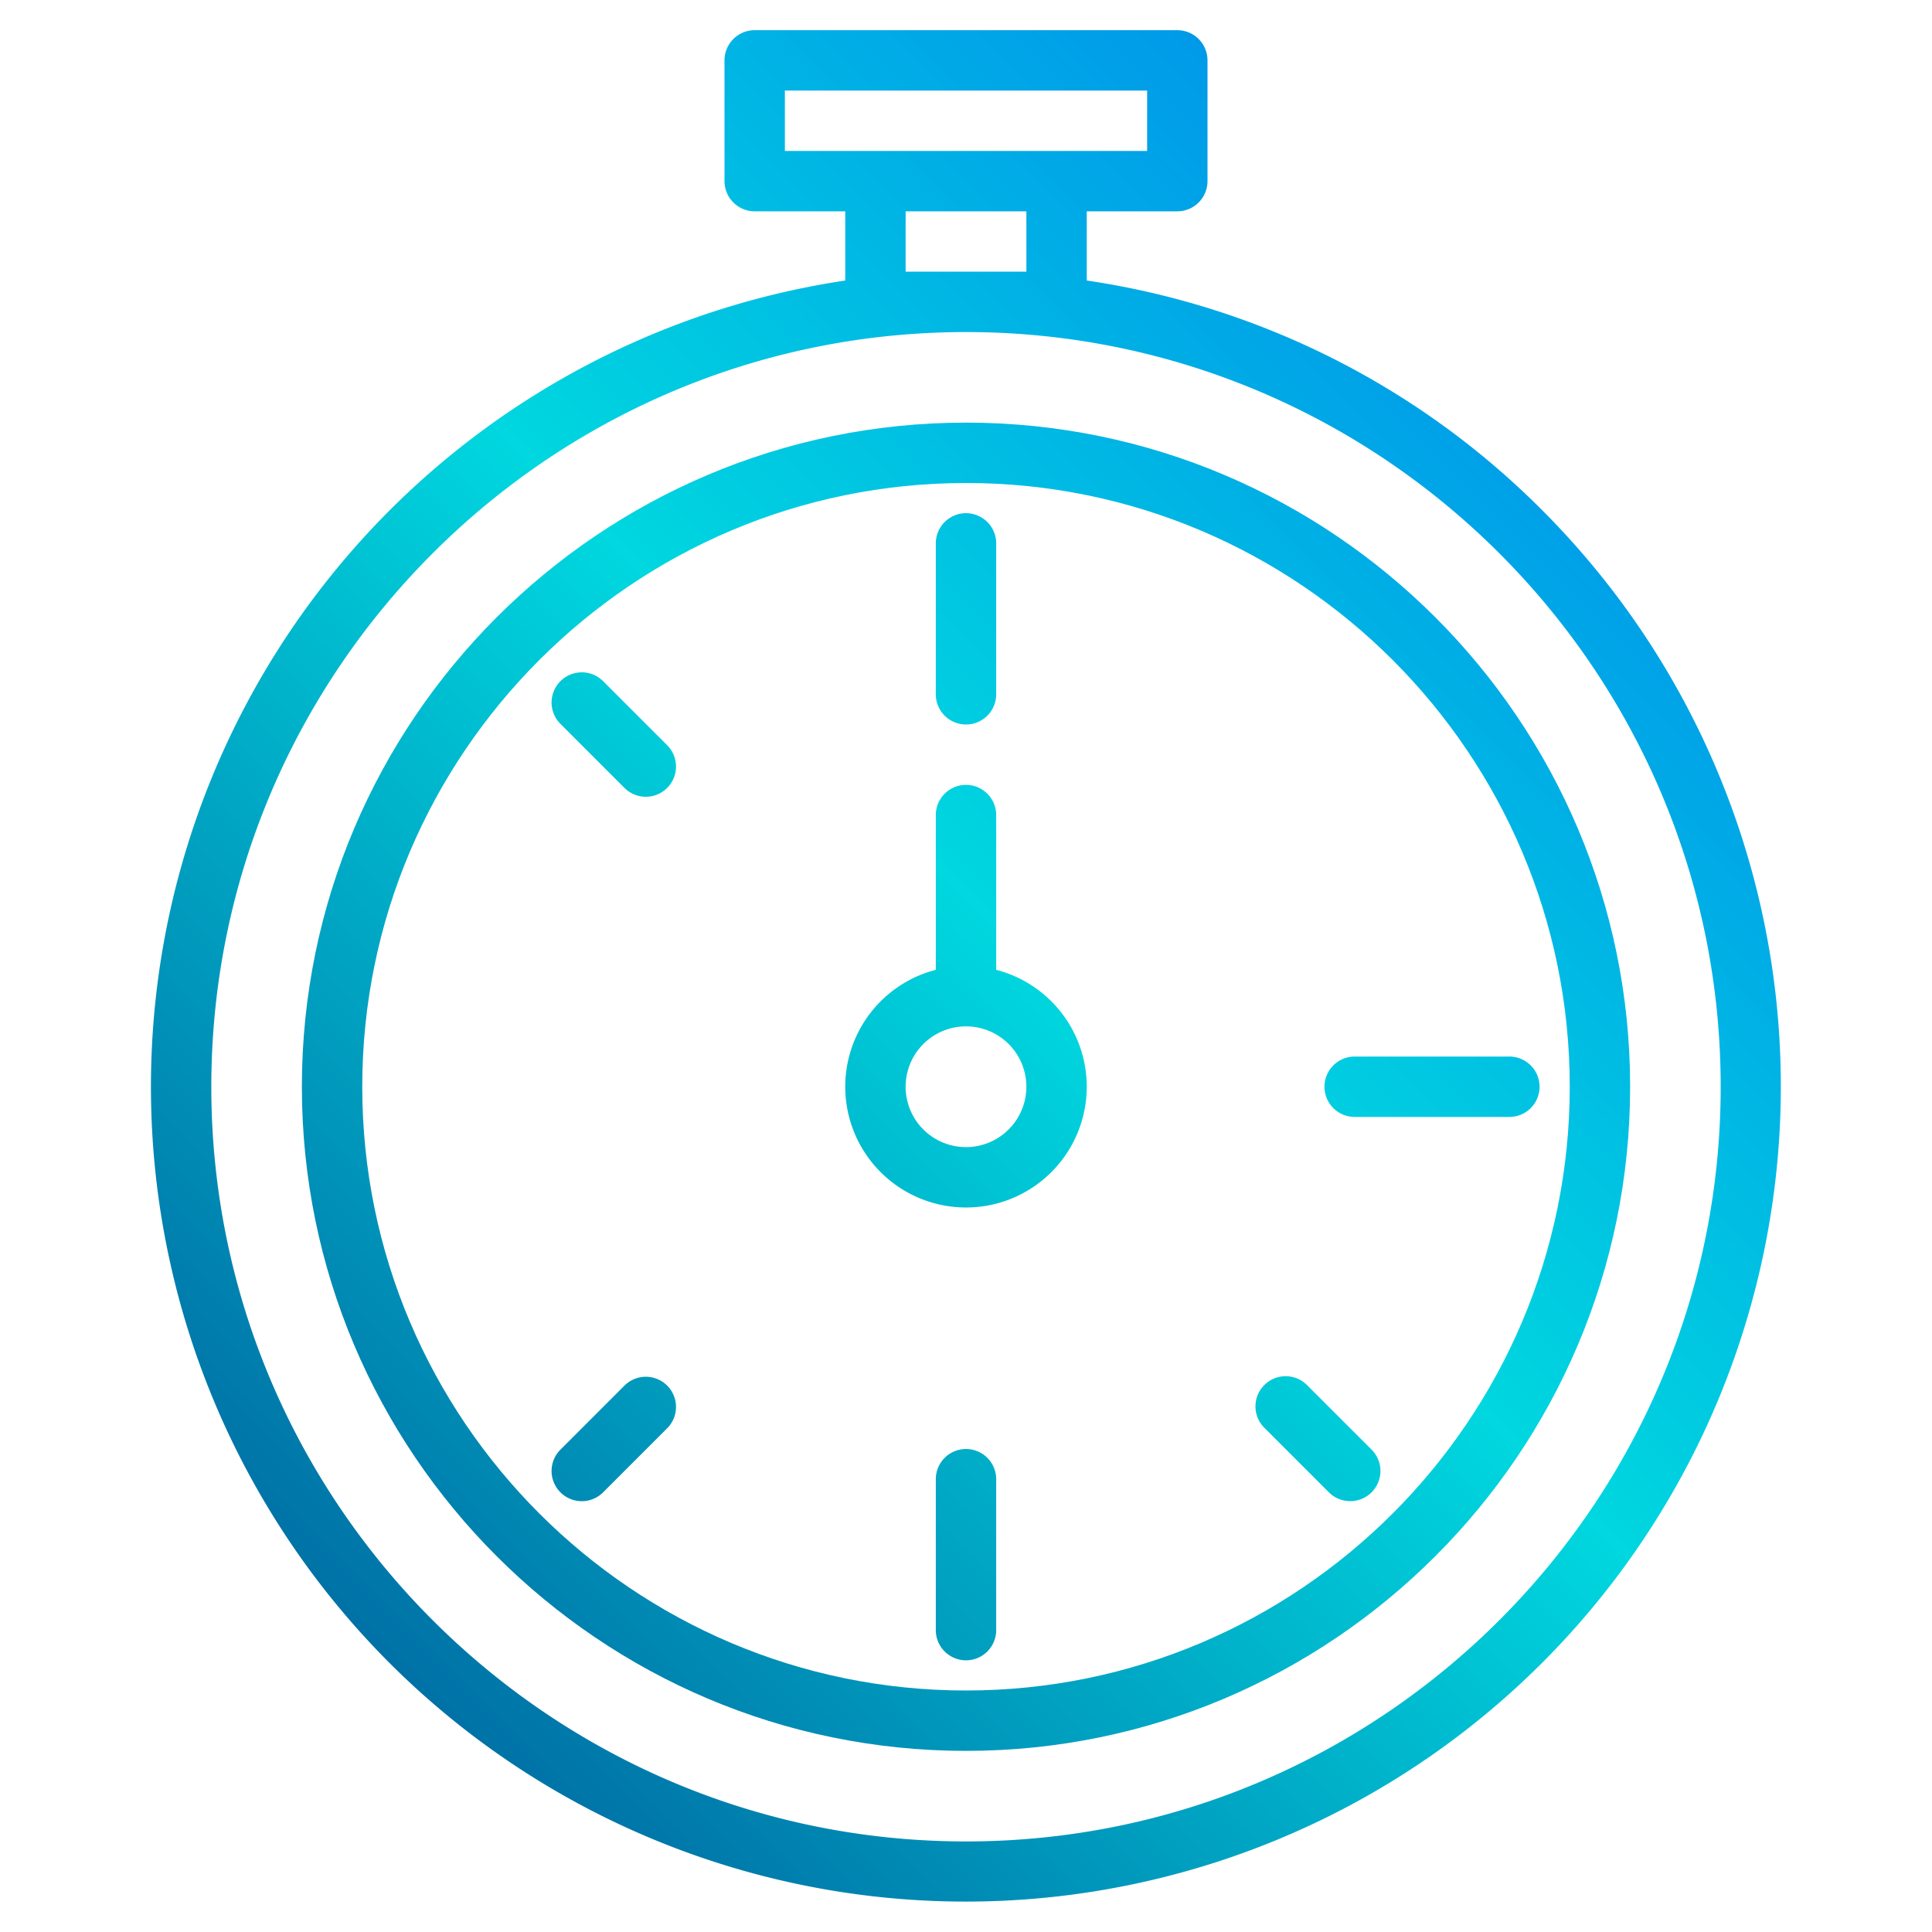 <svg height="512" viewBox="0 0 512 512" width="512" xmlns="http://www.w3.org/2000/svg" xmlns:xlink="http://www.w3.org/1999/xlink"><linearGradient id="a" gradientUnits="userSpaceOnUse" x1="5.908" x2="519.586" y1="519.052" y2="5.374" data-name="New Gradient Swatch 1"><stop offset="0" stop-color="#003f8a"/><stop offset=".518" stop-color="#00d7df"/><stop offset="1" stop-color="#006df0"/></linearGradient><linearGradient id="b" x1="6.969" x2="520.647" xlink:href="#a" y1="520.114" y2="6.435"/><linearGradient id="c" x1="15.428" x2="529.106" xlink:href="#a" y1="528.572" y2="14.894"/><linearGradient id="d" x1="-46.572" x2="467.106" xlink:href="#a" y1="466.572" y2="-47.106"/><linearGradient id="e" x1="77.428" x2="591.106" xlink:href="#a" y1="590.572" y2="76.894"/><linearGradient id="f" x1="77.178" x2="590.856" xlink:href="#a" y1="590.322" y2="76.644"/><linearGradient id="j" x1="108.766" x2="622.444" xlink:href="#a" y1="621.91" y2="108.232"/><linearGradient id="k" x1="-77.91" x2="435.768" xlink:href="#a" y1="435.234" y2="-78.444"/><g><path d="m264 257.013v-41.013a8 8 0 0 0 -16 0v41.013a32 32 0 1 0 16 0zm-8 46.987a16 16 0 1 1 16-16 16.019 16.019 0 0 1 -16 16z" fill="url(#a)"/><path d="m408.74 135.26a214.408 214.408 0 0 0 -120.74-60.92v-18.34h24a8 8 0 0 0 8-8v-32a8 8 0 0 0 -8-8h-112a8 8 0 0 0 -8 8v32a8 8 0 0 0 8 8h24v18.34a216.042 216.042 0 0 0 -120.74 366.4 216.007 216.007 0 0 0 305.48-305.48zm-200.74-95.26v-16h96v16zm64 16v16h-32v-16zm-16 432c-110.28 0-200-89.72-200-200s89.72-200 200-200 200 89.72 200 200-89.72 200-200 200z" fill="url(#b)"/><path d="m256 112c-97.047 0-176 78.953-176 176s78.953 176 176 176 176-78.953 176-176-78.953-176-176-176zm0 336c-88.225 0-160-71.775-160-160s71.775-160 160-160 160 71.775 160 160-71.775 160-160 160z" fill="url(#c)"/><path d="m256 192a8 8 0 0 0 8-8v-40a8 8 0 0 0 -16 0v40a8 8 0 0 0 8 8z" fill="url(#d)"/><path d="m256 384a8 8 0 0 0 -8 8v40a8 8 0 0 0 16 0v-40a8 8 0 0 0 -8-8z" fill="url(#e)"/><path d="m400 280h-41a8 8 0 0 0 0 16h41a8 8 0 0 0 0-16z" fill="url(#f)"/><path d="m160 288a8 8 0 0 0 -8-8h-40a8 8 0 0 0 0 16h40a8 8 0 0 0 8-8z" fill="url(#d)"/><path d="m340.853 211.147a7.981 7.981 0 0 0 5.657-2.342l16.97-16.971a8 8 0 0 0 -11.314-11.314l-16.966 16.97a8 8 0 0 0 5.658 13.657z" fill="url(#c)"/><path d="m165.49 367.2-16.97 16.971a8 8 0 0 0 11.314 11.314l16.971-16.97a8 8 0 1 0 -11.315-11.315z" fill="url(#c)"/><path d="m346.51 367.2a8 8 0 1 0 -11.31 11.31l16.971 16.97a8 8 0 0 0 11.314-11.314z" fill="url(#j)"/><path d="m159.834 180.52a8 8 0 0 0 -11.314 11.314l16.97 16.971a8 8 0 0 0 11.315-11.315z" fill="url(#k)"/></g></svg>